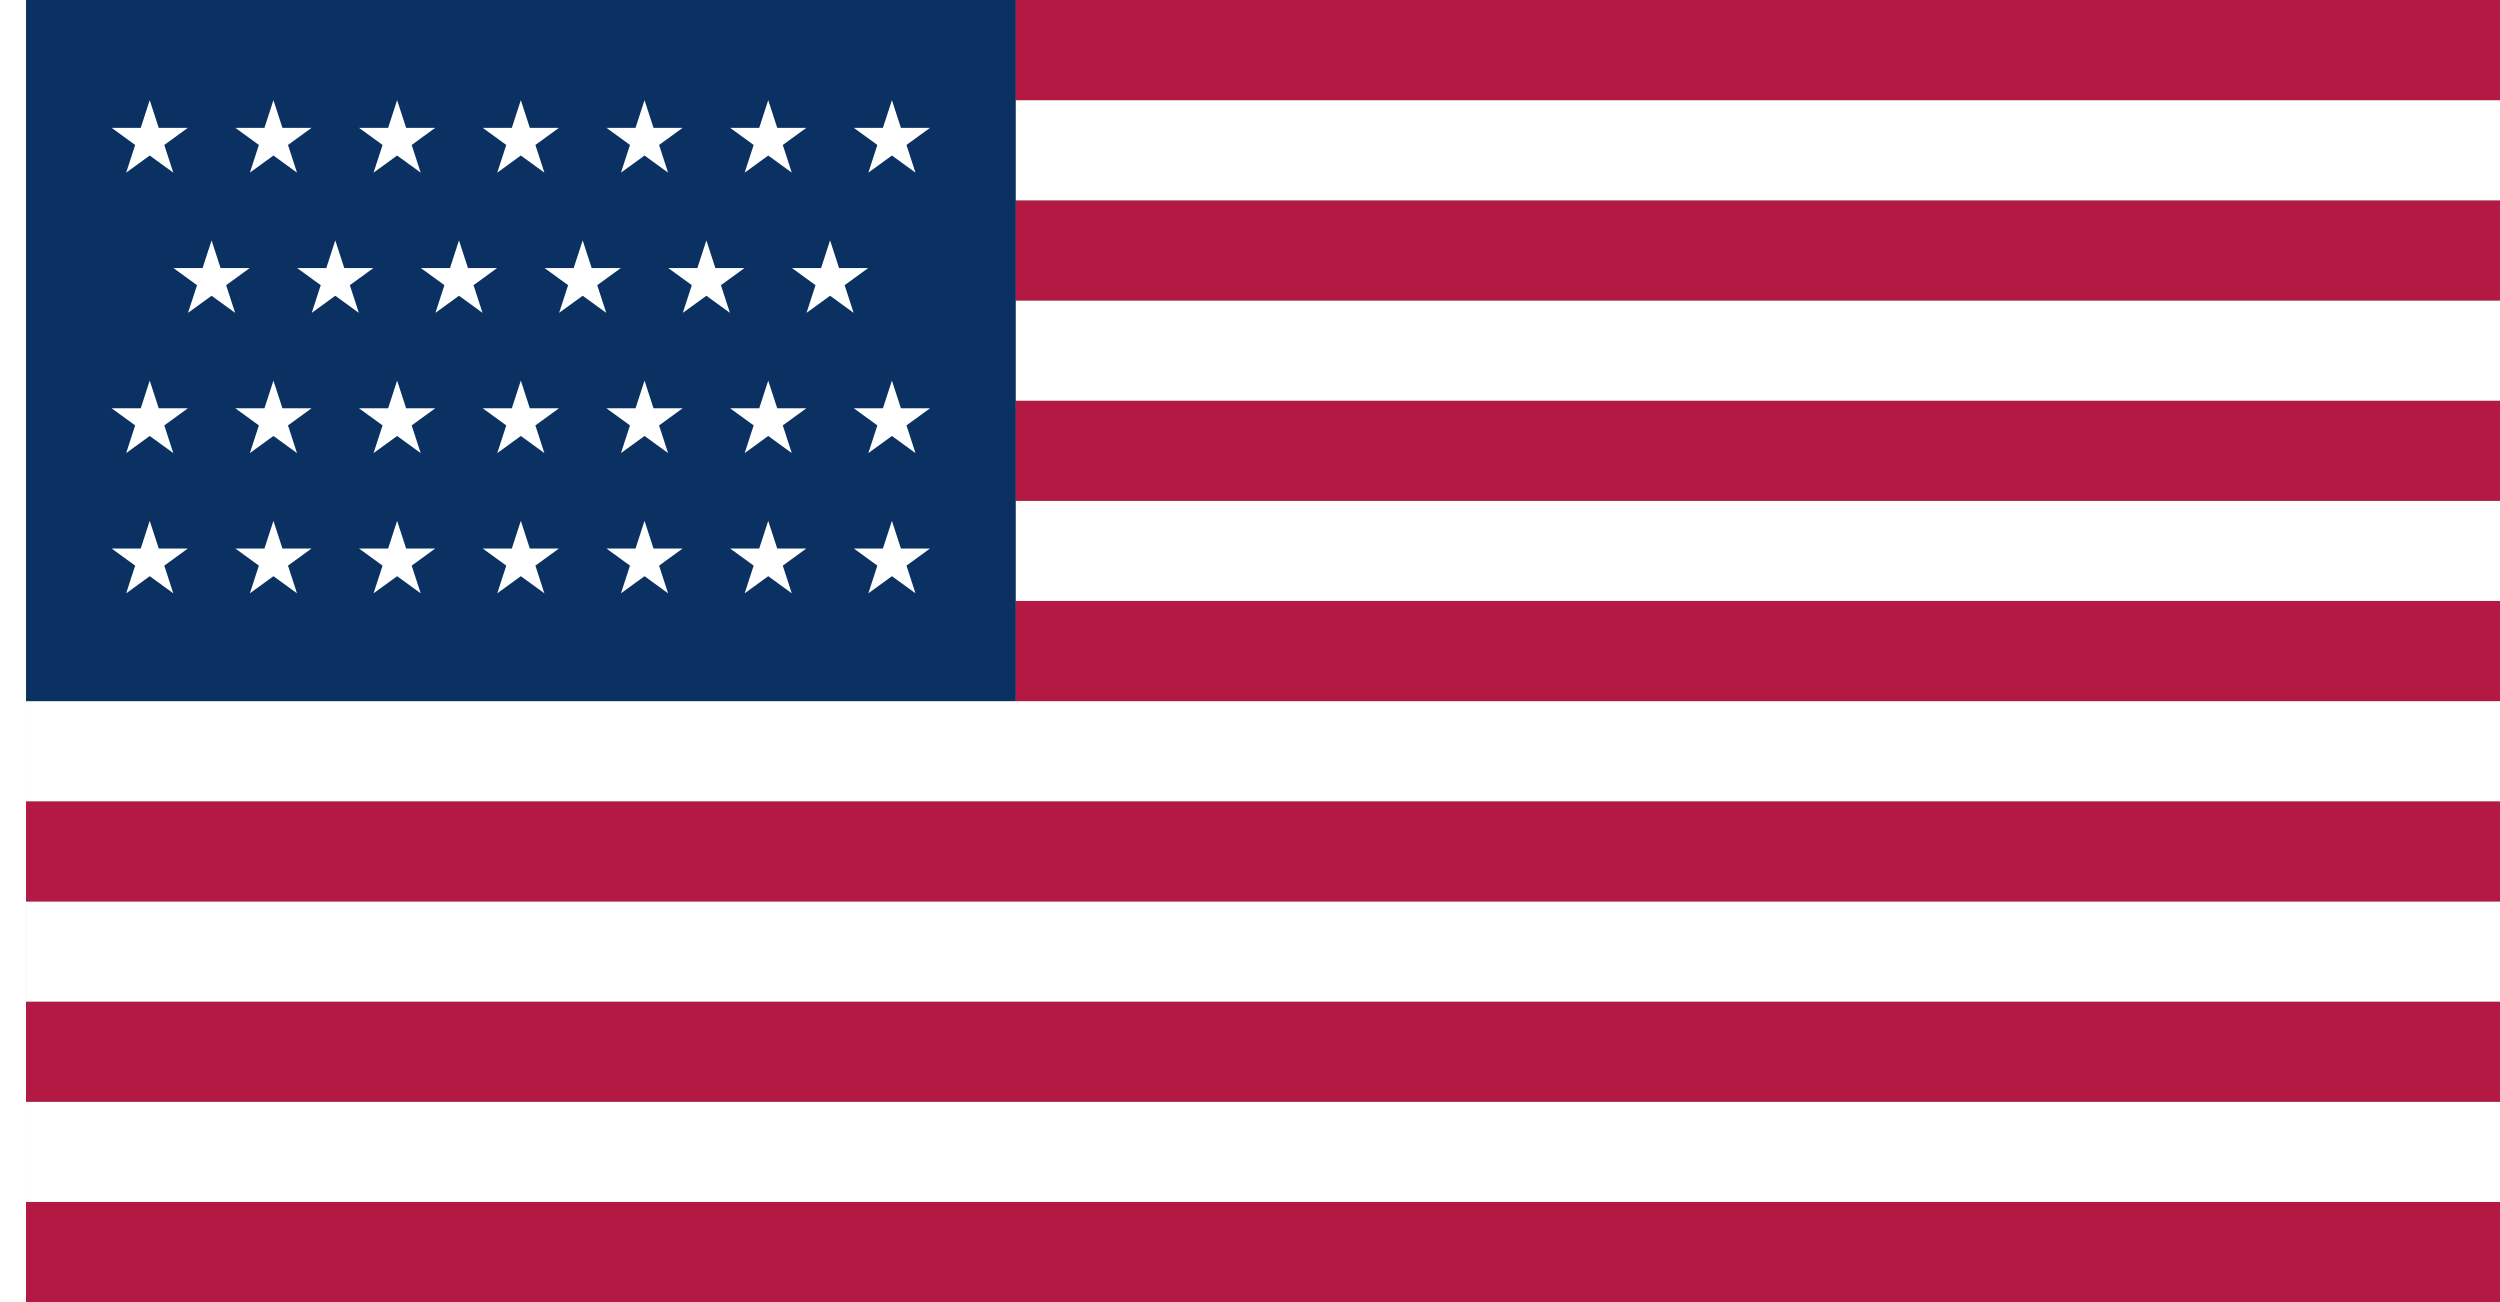 <?xml version="1.0" encoding="UTF-8" standalone="no"?>
<!-- Created with Inkscape (http://www.inkscape.org/) -->

<svg
   xmlns:dc="http://purl.org/dc/elements/1.1/"
   xmlns:cc="http://creativecommons.org/ns#"
   xmlns:rdf="http://www.w3.org/1999/02/22-rdf-syntax-ns#"
   xmlns:svg="http://www.w3.org/2000/svg"
   xmlns="http://www.w3.org/2000/svg"
   xmlns:sodipodi="http://sodipodi.sourceforge.net/DTD/sodipodi-0.dtd"
   xmlns:inkscape="http://www.inkscape.org/namespaces/inkscape"
   width="3456.012"
   height="1800"
   viewBox="0 0 914.403 476.25"
   version="1.1"
   id="svg8"
   inkscape:export-filename="C:\Users\厂永刄先生\Documents\GXI3CW2\poM̕écèŭ\M̕é\11960年㋆㏣以來.png"
   inkscape:export-xdpi="96"
   inkscape:export-ydpi="96"
   inkscape:version="0.92.4 (5da689c313, 2019-01-14)"
   sodipodi:docname="1845.svg">
  <rect x="0" y="0" width="914.403" height="476.25" fill="#808080" stroke="none"/>
  <defs
     id="defs2" />
  <sodipodi:namedview
     id="base"
     pagecolor="#ffffff"
     bordercolor="#666666"
     borderopacity="1.0"
     inkscape:pageopacity="0.0"
     inkscape:pageshadow="2"
     inkscape:zoom="0.28063489"
     inkscape:cx="664.82974"
     inkscape:cy="1419.2265"
     inkscape:document-units="px"
     inkscape:current-layer="layer1"
     showgrid="false"
     units="px"
     fit-margin-top="0"
     fit-margin-left="0"
     fit-margin-right="0"
     fit-margin-bottom="0"
     inkscape:showpageshadow="false"
     inkscape:snap-intersection-paths="true"
     inkscape:object-paths="false"
     inkscape:pagecheckerboard="true"
     inkscape:snap-smooth-nodes="false"
     inkscape:window-width="1366"
     inkscape:window-height="745"
     inkscape:window-x="-8"
     inkscape:window-y="-8"
     inkscape:window-maximized="1"
     inkscape:object-nodes="true"
     inkscape:snap-nodes="true"
     showguides="true"
     inkscape:guide-bbox="true" />
  <g
     inkscape:label="レイヤー 1"
     inkscape:groupmode="layer"
     id="layer1"
     transform="translate(112.335,-299.268)">
    <path
       style="fill:#ffffff;fill-opacity:1;stroke:none;stroke-width:0.512px;stroke-linecap:butt;stroke-linejoin:miter;stroke-opacity:1"
       d="m -102.81,299.268 h -9.525 v 476.25 h 9.525 z"
       id="path1079"
       inkscape:connector-curvature="0"
       sodipodi:nodetypes="ccccc" />
    <path
       sodipodi:nodetypes="ccccc"
       inkscape:connector-curvature="0"
       id="path824"
       d="m -102.81,738.883 v 36.635 H 802.068 v -36.635 z"
       style="fill:#b31942;fill-opacity:1;stroke:none;stroke-width:2.28px;stroke-linecap:butt;stroke-linejoin:miter;stroke-opacity:1" />
    <path
       style="fill:#ffffff;fill-opacity:1;stroke:none;stroke-width:2.28px;stroke-linecap:butt;stroke-linejoin:miter;stroke-opacity:1"
       d="m -102.81,702.249 v 36.635 H 802.068 v -36.635 z"
       id="path828"
       inkscape:connector-curvature="0"
       sodipodi:nodetypes="ccccc" />
    <path
       style="fill:#b31942;fill-opacity:1;stroke:none;stroke-width:2.28px;stroke-linecap:butt;stroke-linejoin:miter;stroke-opacity:1"
       d="m -102.81,665.614 v 36.635 H 802.068 V 665.614 Z"
       id="path830"
       inkscape:connector-curvature="0"
       sodipodi:nodetypes="ccccc" />
    <path
       sodipodi:nodetypes="ccccc"
       inkscape:connector-curvature="0"
       id="path832"
       d="M -102.81,628.979 V 665.614 H 802.068 v -36.635 z"
       style="fill:#ffffff;fill-opacity:1;stroke:none;stroke-width:2.28px;stroke-linecap:butt;stroke-linejoin:miter;stroke-opacity:1" />
    <path
       sodipodi:nodetypes="ccccc"
       inkscape:connector-curvature="0"
       id="path834"
       d="m -102.81,592.345 v 36.635 H 802.068 v -36.635 z"
       style="fill:#b31942;fill-opacity:1;stroke:none;stroke-width:2.28px;stroke-linecap:butt;stroke-linejoin:miter;stroke-opacity:1" />
    <path
       style="fill:#ffffff;fill-opacity:1;stroke:none;stroke-width:2.28px;stroke-linecap:butt;stroke-linejoin:miter;stroke-opacity:1"
       d="m -102.81,555.71 v 36.635 H 802.068 v -36.635 z"
       id="path836"
       inkscape:connector-curvature="0"
       sodipodi:nodetypes="ccccc" />
    <path
       style="fill:#b31942;fill-opacity:1;stroke:none;stroke-width:2.28px;stroke-linecap:butt;stroke-linejoin:miter;stroke-opacity:1"
       d="m 259.142,519.076 v 36.635 H 802.068 v -36.635 z"
       id="path838"
       inkscape:connector-curvature="0"
       sodipodi:nodetypes="ccccc" />
    <path
       sodipodi:nodetypes="ccccc"
       inkscape:connector-curvature="0"
       id="path840"
       d="m 259.142,482.441 v 36.635 H 802.068 V 482.441 Z"
       style="fill:#ffffff;fill-opacity:1;stroke:none;stroke-width:2.28px;stroke-linecap:butt;stroke-linejoin:miter;stroke-opacity:1" />
    <path
       sodipodi:nodetypes="ccccc"
       inkscape:connector-curvature="0"
       id="path842"
       d="M 259.142,445.806 V 482.441 H 802.068 v -36.635 z"
       style="fill:#b31942;fill-opacity:1;stroke:none;stroke-width:2.28px;stroke-linecap:butt;stroke-linejoin:miter;stroke-opacity:1" />
    <path
       sodipodi:nodetypes="ccccc"
       inkscape:connector-curvature="0"
       id="path844"
       d="m 259.142,409.172 v 36.635 H 802.068 v -36.635 z"
       style="fill:#ffffff;fill-opacity:1;stroke:none;stroke-width:2.28px;stroke-linecap:butt;stroke-linejoin:miter;stroke-opacity:1" />
    <path
       sodipodi:nodetypes="ccccc"
       inkscape:connector-curvature="0"
       id="path846"
       d="m 259.142,372.537 v 36.635 H 802.068 v -36.635 z"
       style="fill:#b31942;fill-opacity:1;stroke:none;stroke-width:2.28px;stroke-linecap:butt;stroke-linejoin:miter;stroke-opacity:1" />
    <path
       style="fill:#ffffff;fill-opacity:1;stroke:none;stroke-width:2.28px;stroke-linecap:butt;stroke-linejoin:miter;stroke-opacity:1"
       d="m 259.142,335.902 v 36.635 H 802.068 v -36.635 z"
       id="path848"
       inkscape:connector-curvature="0"
       sodipodi:nodetypes="ccccc" />
    <path
       style="fill:#b31942;fill-opacity:1;stroke:none;stroke-width:2.28px;stroke-linecap:butt;stroke-linejoin:miter;stroke-opacity:1"
       d="m 259.142,299.268 v 36.635 H 802.068 V 299.268 Z"
       id="path850"
       inkscape:connector-curvature="0"
       sodipodi:nodetypes="ccccc" />
    <path
       sodipodi:nodetypes="ccccc"
       inkscape:connector-curvature="0"
       id="path868"
       d="M 259.142,555.71 V 299.268 l -361.951,6e-5 v 256.442 z"
       style="fill:#0a3161;fill-opacity:1;stroke:none;stroke-width:2.27px;stroke-linecap:butt;stroke-linejoin:miter;stroke-opacity:1" />
    <path
       style="fill:#ffffff;fill-opacity:1;stroke:none;stroke-width:0.265px;stroke-linecap:butt;stroke-linejoin:miter;stroke-opacity:1"
       d="m -57.566,356.154 8.613,6.258 -3.29,-10.126 8.613,-6.258 h -10.647 l -3.29,-10.126 -3.29,10.126 h -10.647 l 8.613,6.258 -3.29,10.126 z"
       id="path929"
       inkscape:connector-curvature="0"
       sodipodi:nodetypes="ccccccccccc" />
    <path
       sodipodi:nodetypes="ccccccccccc"
       inkscape:connector-curvature="0"
       id="path931"
       d="m 213.898,356.154 8.613,6.258 -3.29,-10.126 8.613,-6.258 h -10.647 l -3.29,-10.126 -3.29,10.126 h -10.647 l 8.613,6.258 -3.29,10.126 z"
       style="fill:#ffffff;fill-opacity:1;stroke:none;stroke-width:0.265px;stroke-linecap:butt;stroke-linejoin:miter;stroke-opacity:1" />
    <path
       sodipodi:nodetypes="ccccccccccc"
       inkscape:connector-curvature="0"
       id="path933"
       d="m 168.654,356.154 8.613,6.258 -3.29,-10.126 8.613,-6.258 h -10.647 l -3.29,-10.126 -3.29,10.126 h -10.647 l 8.613,6.258 -3.29,10.126 z"
       style="fill:#ffffff;fill-opacity:1;stroke:none;stroke-width:0.265px;stroke-linecap:butt;stroke-linejoin:miter;stroke-opacity:1" />
    <path
       sodipodi:nodetypes="ccccccccccc"
       inkscape:connector-curvature="0"
       id="path935"
       d="m 123.41,356.154 8.613,6.258 -3.29,-10.126 8.613,-6.258 h -10.647 l -3.29,-10.126 -3.29,10.126 H 109.473 l 8.613,6.258 -3.29,10.126 z"
       style="fill:#ffffff;fill-opacity:1;stroke:none;stroke-width:0.265px;stroke-linecap:butt;stroke-linejoin:miter;stroke-opacity:1" />
    <path
       sodipodi:nodetypes="ccccccccccc"
       inkscape:connector-curvature="0"
       id="path937"
       d="m 78.166,356.154 8.613,6.258 -3.29,-10.126 8.613,-6.258 h -10.647 l -3.29,-10.126 -3.29,10.126 h -10.647 l 8.613,6.258 -3.29,10.126 z"
       style="fill:#ffffff;fill-opacity:1;stroke:none;stroke-width:0.265px;stroke-linecap:butt;stroke-linejoin:miter;stroke-opacity:1" />
    <path
       sodipodi:nodetypes="ccccccccccc"
       inkscape:connector-curvature="0"
       id="path939"
       d="m -12.322,356.154 8.613,6.258 -3.29,-10.126 8.613,-6.258 H -9.032 l -3.29,-10.126 -3.29,10.126 h -10.647 l 8.613,6.258 -3.29,10.126 z"
       style="fill:#ffffff;fill-opacity:1;stroke:none;stroke-width:0.265px;stroke-linecap:butt;stroke-linejoin:miter;stroke-opacity:1" />
    <path
       style="fill:#ffffff;fill-opacity:1;stroke:none;stroke-width:0.265px;stroke-linecap:butt;stroke-linejoin:miter;stroke-opacity:1"
       d="m 32.922,356.154 8.613,6.258 -3.29,-10.126 8.613,-6.258 h -10.647 l -3.29,-10.126 -3.29,10.126 h -10.647 l 8.613,6.258 -3.29,10.126 z"
       id="path898"
       inkscape:connector-curvature="0"
       sodipodi:nodetypes="ccccccccccc" />
    <path
       sodipodi:nodetypes="ccccccccccc"
       inkscape:connector-curvature="0"
       id="path900"
       d="m -34.944,407.442 8.613,6.258 -3.29,-10.126 8.613,-6.258 h -10.647 l -3.29,-10.126 -3.29,10.126 h -10.647 l 8.613,6.258 -3.29,10.126 z"
       style="fill:#ffffff;fill-opacity:1;stroke:none;stroke-width:0.265px;stroke-linecap:butt;stroke-linejoin:miter;stroke-opacity:1" />
    <path
       sodipodi:nodetypes="ccccccccccc"
       inkscape:connector-curvature="0"
       id="path902"
       d="m -57.566,458.731 8.613,6.258 -3.29,-10.126 8.613,-6.258 h -10.647 l -3.29,-10.126 -3.29,10.126 h -10.647 l 8.613,6.258 -3.29,10.126 z"
       style="fill:#ffffff;fill-opacity:1;stroke:none;stroke-width:0.265px;stroke-linecap:butt;stroke-linejoin:miter;stroke-opacity:1" />
    <path
       style="fill:#ffffff;fill-opacity:1;stroke:none;stroke-width:0.265px;stroke-linecap:butt;stroke-linejoin:miter;stroke-opacity:1"
       d="m -57.566,510.019 8.613,6.258 -3.29,-10.126 8.613,-6.258 h -10.647 l -3.29,-10.126 -3.29,10.126 h -10.647 l 8.613,6.258 -3.29,10.126 z"
       id="path904"
       inkscape:connector-curvature="0"
       sodipodi:nodetypes="ccccccccccc" />
    <path
       style="fill:#ffffff;fill-opacity:1;stroke:none;stroke-width:0.265px;stroke-linecap:butt;stroke-linejoin:miter;stroke-opacity:1"
       d="m 191.276,407.442 8.613,6.258 -3.29,-10.126 8.613,-6.258 h -10.647 l -3.29,-10.126 -3.29,10.126 h -10.647 l 8.613,6.258 L 182.662,413.7 Z"
       id="path908"
       inkscape:connector-curvature="0"
       sodipodi:nodetypes="ccccccccccc" />
    <path
       style="fill:#ffffff;fill-opacity:1;stroke:none;stroke-width:0.265px;stroke-linecap:butt;stroke-linejoin:miter;stroke-opacity:1"
       d="m 146.032,407.442 8.613,6.258 -3.29,-10.126 8.613,-6.258 h -10.647 l -3.29,-10.126 -3.29,10.126 h -10.647 l 8.613,6.258 -3.29,10.126 z"
       id="path910"
       inkscape:connector-curvature="0"
       sodipodi:nodetypes="ccccccccccc" />
    <path
       style="fill:#ffffff;fill-opacity:1;stroke:none;stroke-width:0.265px;stroke-linecap:butt;stroke-linejoin:miter;stroke-opacity:1"
       d="m 100.788,407.442 8.613,6.258 -3.29,-10.126 8.613,-6.258 h -10.647 l -3.29,-10.126 -3.29,10.126 h -10.647 l 8.613,6.258 -3.29,10.126 z"
       id="path912"
       inkscape:connector-curvature="0"
       sodipodi:nodetypes="ccccccccccc" />
    <path
       style="fill:#ffffff;fill-opacity:1;stroke:none;stroke-width:0.265px;stroke-linecap:butt;stroke-linejoin:miter;stroke-opacity:1"
       d="M 10.3,407.442 18.914,413.7 15.624,403.574 24.237,397.316 H 13.59 L 10.3,387.191 7.01,397.316 H -3.636 L 4.977,403.574 1.687,413.7 Z"
       id="path914"
       inkscape:connector-curvature="0"
       sodipodi:nodetypes="ccccccccccc" />
    <path
       sodipodi:nodetypes="ccccccccccc"
       inkscape:connector-curvature="0"
       id="path916"
       d="m 55.544,407.442 8.613,6.258 -3.29,-10.126 8.613,-6.258 h -10.647 l -3.29,-10.126 -3.29,10.126 h -10.647 l 8.613,6.258 -3.29,10.126 z"
       style="fill:#ffffff;fill-opacity:1;stroke:none;stroke-width:0.265px;stroke-linecap:butt;stroke-linejoin:miter;stroke-opacity:1" />
    <path
       sodipodi:nodetypes="ccccccccccc"
       inkscape:connector-curvature="0"
       id="path918"
       d="m 213.898,458.731 8.613,6.258 -3.29,-10.126 8.613,-6.258 h -10.647 l -3.29,-10.126 -3.29,10.126 h -10.647 l 8.613,6.258 -3.29,10.126 z"
       style="fill:#ffffff;fill-opacity:1;stroke:none;stroke-width:0.265px;stroke-linecap:butt;stroke-linejoin:miter;stroke-opacity:1" />
    <path
       sodipodi:nodetypes="ccccccccccc"
       inkscape:connector-curvature="0"
       id="path920"
       d="m 168.654,458.731 8.613,6.258 -3.29,-10.126 8.613,-6.258 h -10.647 l -3.29,-10.126 -3.29,10.126 h -10.647 l 8.613,6.258 -3.29,10.126 z"
       style="fill:#ffffff;fill-opacity:1;stroke:none;stroke-width:0.265px;stroke-linecap:butt;stroke-linejoin:miter;stroke-opacity:1" />
    <path
       sodipodi:nodetypes="ccccccccccc"
       inkscape:connector-curvature="0"
       id="path922"
       d="m 123.41,458.731 8.613,6.258 -3.29,-10.126 8.613,-6.258 h -10.647 l -3.29,-10.126 -3.29,10.126 H 109.473 l 8.613,6.258 -3.29,10.126 z"
       style="fill:#ffffff;fill-opacity:1;stroke:none;stroke-width:0.265px;stroke-linecap:butt;stroke-linejoin:miter;stroke-opacity:1" />
    <path
       sodipodi:nodetypes="ccccccccccc"
       inkscape:connector-curvature="0"
       id="path924"
       d="m 78.166,458.731 8.613,6.258 -3.29,-10.126 8.613,-6.258 h -10.647 l -3.29,-10.126 -3.29,10.126 h -10.647 l 8.613,6.258 -3.29,10.126 z"
       style="fill:#ffffff;fill-opacity:1;stroke:none;stroke-width:0.265px;stroke-linecap:butt;stroke-linejoin:miter;stroke-opacity:1" />
    <path
       sodipodi:nodetypes="ccccccccccc"
       inkscape:connector-curvature="0"
       id="path926"
       d="m -12.322,458.731 8.613,6.258 -3.29,-10.126 8.613,-6.258 H -9.032 l -3.29,-10.126 -3.29,10.126 h -10.647 l 8.613,6.258 -3.29,10.126 z"
       style="fill:#ffffff;fill-opacity:1;stroke:none;stroke-width:0.265px;stroke-linecap:butt;stroke-linejoin:miter;stroke-opacity:1" />
    <path
       style="fill:#ffffff;fill-opacity:1;stroke:none;stroke-width:0.265px;stroke-linecap:butt;stroke-linejoin:miter;stroke-opacity:1"
       d="m 32.922,458.731 8.613,6.258 -3.29,-10.126 8.613,-6.258 h -10.647 l -3.29,-10.126 -3.29,10.126 h -10.647 l 8.613,6.258 -3.29,10.126 z"
       id="path928"
       inkscape:connector-curvature="0"
       sodipodi:nodetypes="ccccccccccc" />
    <path
       style="fill:#ffffff;fill-opacity:1;stroke:none;stroke-width:0.265px;stroke-linecap:butt;stroke-linejoin:miter;stroke-opacity:1"
       d="m 213.898,510.019 8.613,6.258 -3.29,-10.126 8.613,-6.258 h -10.647 l -3.29,-10.126 -3.29,10.126 h -10.647 l 8.613,6.258 -3.29,10.126 z"
       id="path930"
       inkscape:connector-curvature="0"
       sodipodi:nodetypes="ccccccccccc" />
    <path
       style="fill:#ffffff;fill-opacity:1;stroke:none;stroke-width:0.265px;stroke-linecap:butt;stroke-linejoin:miter;stroke-opacity:1"
       d="m 168.654,510.019 8.613,6.258 -3.29,-10.126 8.613,-6.258 h -10.647 l -3.29,-10.126 -3.29,10.126 h -10.647 l 8.613,6.258 -3.29,10.126 z"
       id="path932"
       inkscape:connector-curvature="0"
       sodipodi:nodetypes="ccccccccccc" />
    <path
       style="fill:#ffffff;fill-opacity:1;stroke:none;stroke-width:0.265px;stroke-linecap:butt;stroke-linejoin:miter;stroke-opacity:1"
       d="m 123.41,510.019 8.613,6.258 -3.29,-10.126 8.613,-6.258 h -10.647 l -3.29,-10.126 -3.29,10.126 H 109.473 l 8.613,6.258 -3.29,10.126 z"
       id="path934"
       inkscape:connector-curvature="0"
       sodipodi:nodetypes="ccccccccccc" />
    <path
       style="fill:#ffffff;fill-opacity:1;stroke:none;stroke-width:0.265px;stroke-linecap:butt;stroke-linejoin:miter;stroke-opacity:1"
       d="m 78.166,510.019 8.613,6.258 -3.29,-10.126 8.613,-6.258 h -10.647 l -3.29,-10.126 -3.29,10.126 h -10.647 l 8.613,6.258 -3.29,10.126 z"
       id="path936"
       inkscape:connector-curvature="0"
       sodipodi:nodetypes="ccccccccccc" />
    <path
       style="fill:#ffffff;fill-opacity:1;stroke:none;stroke-width:0.265px;stroke-linecap:butt;stroke-linejoin:miter;stroke-opacity:1"
       d="m -12.322,510.019 8.613,6.258 -3.29,-10.126 8.613,-6.258 H -9.032 l -3.29,-10.126 -3.29,10.126 h -10.647 l 8.613,6.258 -3.29,10.126 z"
       id="path938"
       inkscape:connector-curvature="0"
       sodipodi:nodetypes="ccccccccccc" />
    <path
       sodipodi:nodetypes="ccccccccccc"
       inkscape:connector-curvature="0"
       id="path940"
       d="m 32.922,510.019 8.613,6.258 -3.29,-10.126 8.613,-6.258 h -10.647 l -3.29,-10.126 -3.29,10.126 h -10.647 l 8.613,6.258 -3.29,10.126 z"
       style="fill:#ffffff;fill-opacity:1;stroke:none;stroke-width:0.265px;stroke-linecap:butt;stroke-linejoin:miter;stroke-opacity:1" />
  </g>
</svg>
